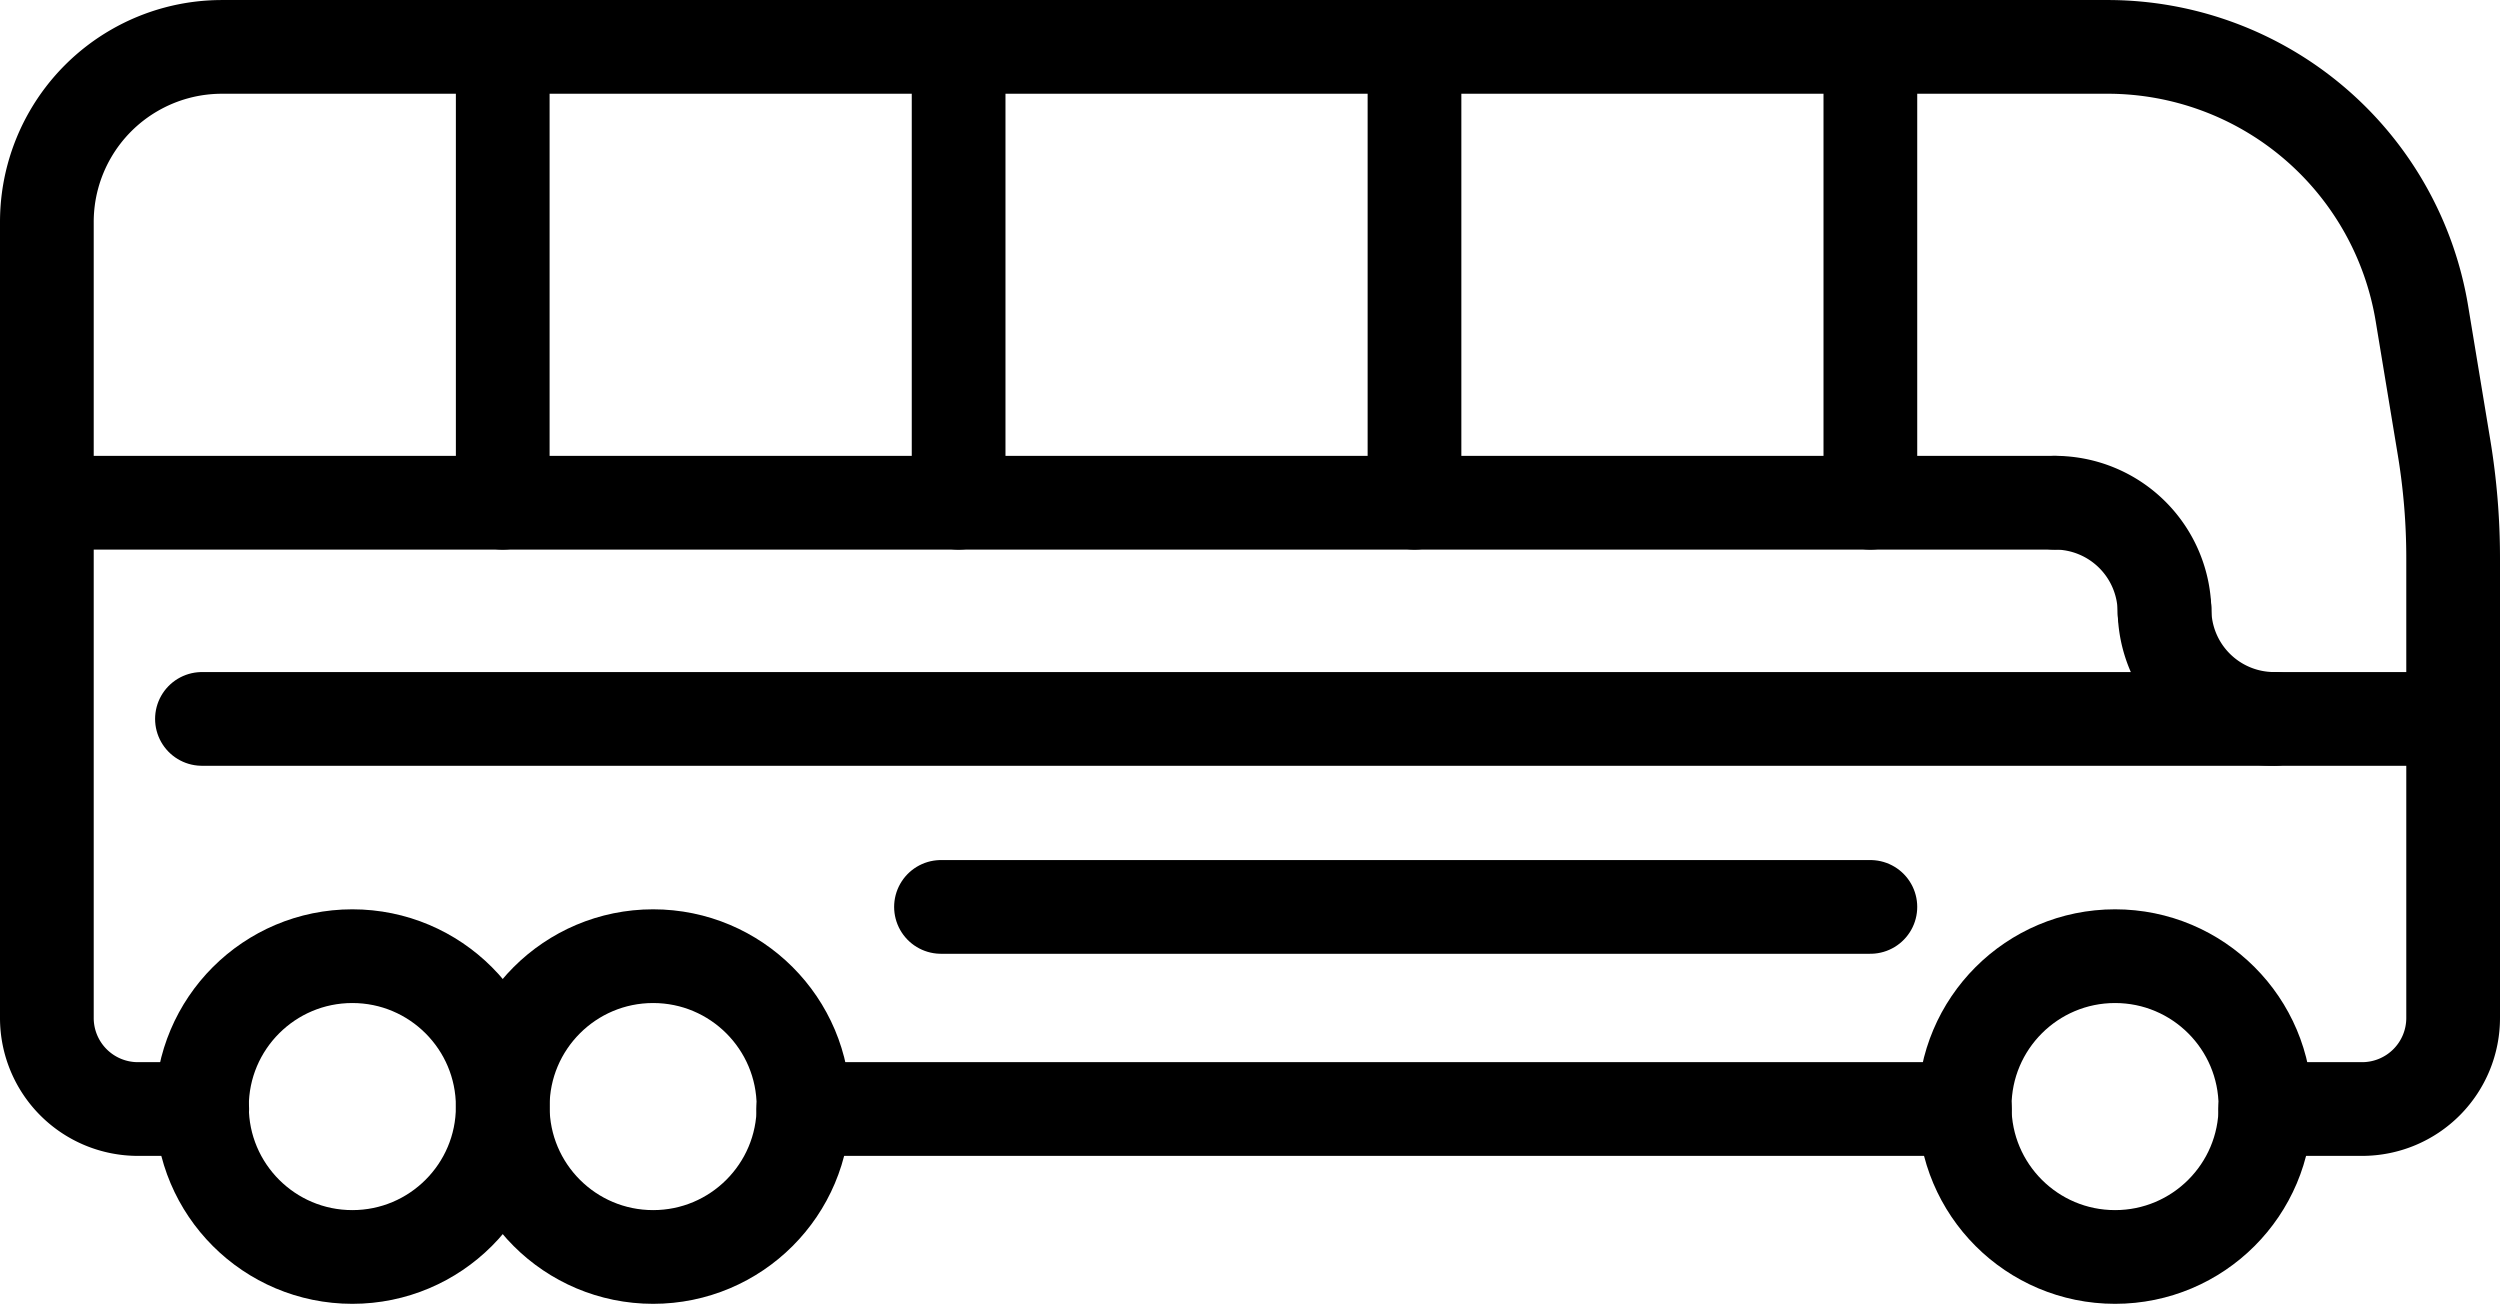 <svg xmlns="http://www.w3.org/2000/svg" width="266.762" height="139.124" viewBox="0 0 266.762 139.124">
  <g id="グループ_3766" data-name="グループ 3766" transform="translate(-143 -30.954)">
    <line id="線_579" data-name="線 579" y2="48.644" transform="translate(196.644 35.954)" fill="none" stroke="#000" stroke-linecap="round" stroke-miterlimit="10" stroke-width="10"/>
    <line id="線_580" data-name="線 580" y2="48.644" transform="translate(245.289 35.954)" fill="none" stroke="#000" stroke-linecap="round" stroke-miterlimit="10" stroke-width="10"/>
    <line id="線_581" data-name="線 581" y2="48.644" transform="translate(293.933 35.954)" fill="none" stroke="#000" stroke-linecap="round" stroke-miterlimit="10" stroke-width="10"/>
    <line id="線_582" data-name="線 582" y2="48.644" transform="translate(342.577 35.954)" fill="none" stroke="#000" stroke-linecap="round" stroke-miterlimit="10" stroke-width="10"/>
    <path id="パス_3723" data-name="パス 3723" d="M384.71,149.29h10.335a9.715,9.715,0,0,0,9.717-9.717V90.524a72.368,72.368,0,0,0-.963-11.779l-2.367-14.322a34,34,0,0,0-33.548-28.468h-201.2A18.685,18.685,0,0,0,148,54.641v84.932a9.715,9.715,0,0,0,9.717,9.717h6.86" transform="translate(0 0.002)" fill="none" stroke="#000" stroke-linecap="round" stroke-miterlimit="10" stroke-width="10"/>
    <line id="線_583" data-name="線 583" x2="123.952" transform="translate(228.713 149.29)" fill="none" stroke="#000" stroke-linecap="round" stroke-miterlimit="10" stroke-width="10"/>
    <circle id="楕円形_322" data-name="楕円形 322" cx="16.048" cy="16.048" r="16.048" transform="translate(164.549 132.982)" fill="none" stroke="#000" stroke-linecap="round" stroke-miterlimit="10" stroke-width="10"/>
    <circle id="楕円形_323" data-name="楕円形 323" cx="16.048" cy="16.048" r="16.048" transform="translate(196.644 132.982)" fill="none" stroke="#000" stroke-linecap="round" stroke-miterlimit="10" stroke-width="10"/>
    <circle id="楕円形_324" data-name="楕円形 324" cx="16.048" cy="16.048" r="16.048" transform="translate(352.639 132.982)" fill="none" stroke="#000" stroke-linecap="round" stroke-miterlimit="10" stroke-width="10"/>
    <line id="線_584" data-name="線 584" x2="240.212" transform="translate(164.549 107.666)" fill="none" stroke="#000" stroke-linecap="round" stroke-miterlimit="10" stroke-width="10"/>
    <line id="線_585" data-name="線 585" x2="99.169" transform="translate(243.408 127.726)" fill="none" stroke="#000" stroke-linecap="round" stroke-miterlimit="10" stroke-width="10"/>
    <g id="グループ_3765" data-name="グループ 3765" transform="translate(362.259 84.596)">
      <path id="パス_3724" data-name="パス 3724" d="M186.41,53.723A11.71,11.71,0,0,0,174.7,42.016" transform="translate(-174.703 -42.016)" fill="none" stroke="#000" stroke-linecap="round" stroke-miterlimit="10" stroke-width="10"/>
      <path id="パス_3725" data-name="パス 3725" d="M176.162,43.432a11.7,11.7,0,0,0,11.707,11.707" transform="translate(-164.455 -32.07)" fill="none" stroke="#000" stroke-linecap="round" stroke-miterlimit="10" stroke-width="10"/>
    </g>
    <line id="線_586" data-name="線 586" x1="214.26" transform="translate(148 84.598)" fill="none" stroke="#000" stroke-linecap="round" stroke-miterlimit="10" stroke-width="10"/>
  </g>
</svg>
